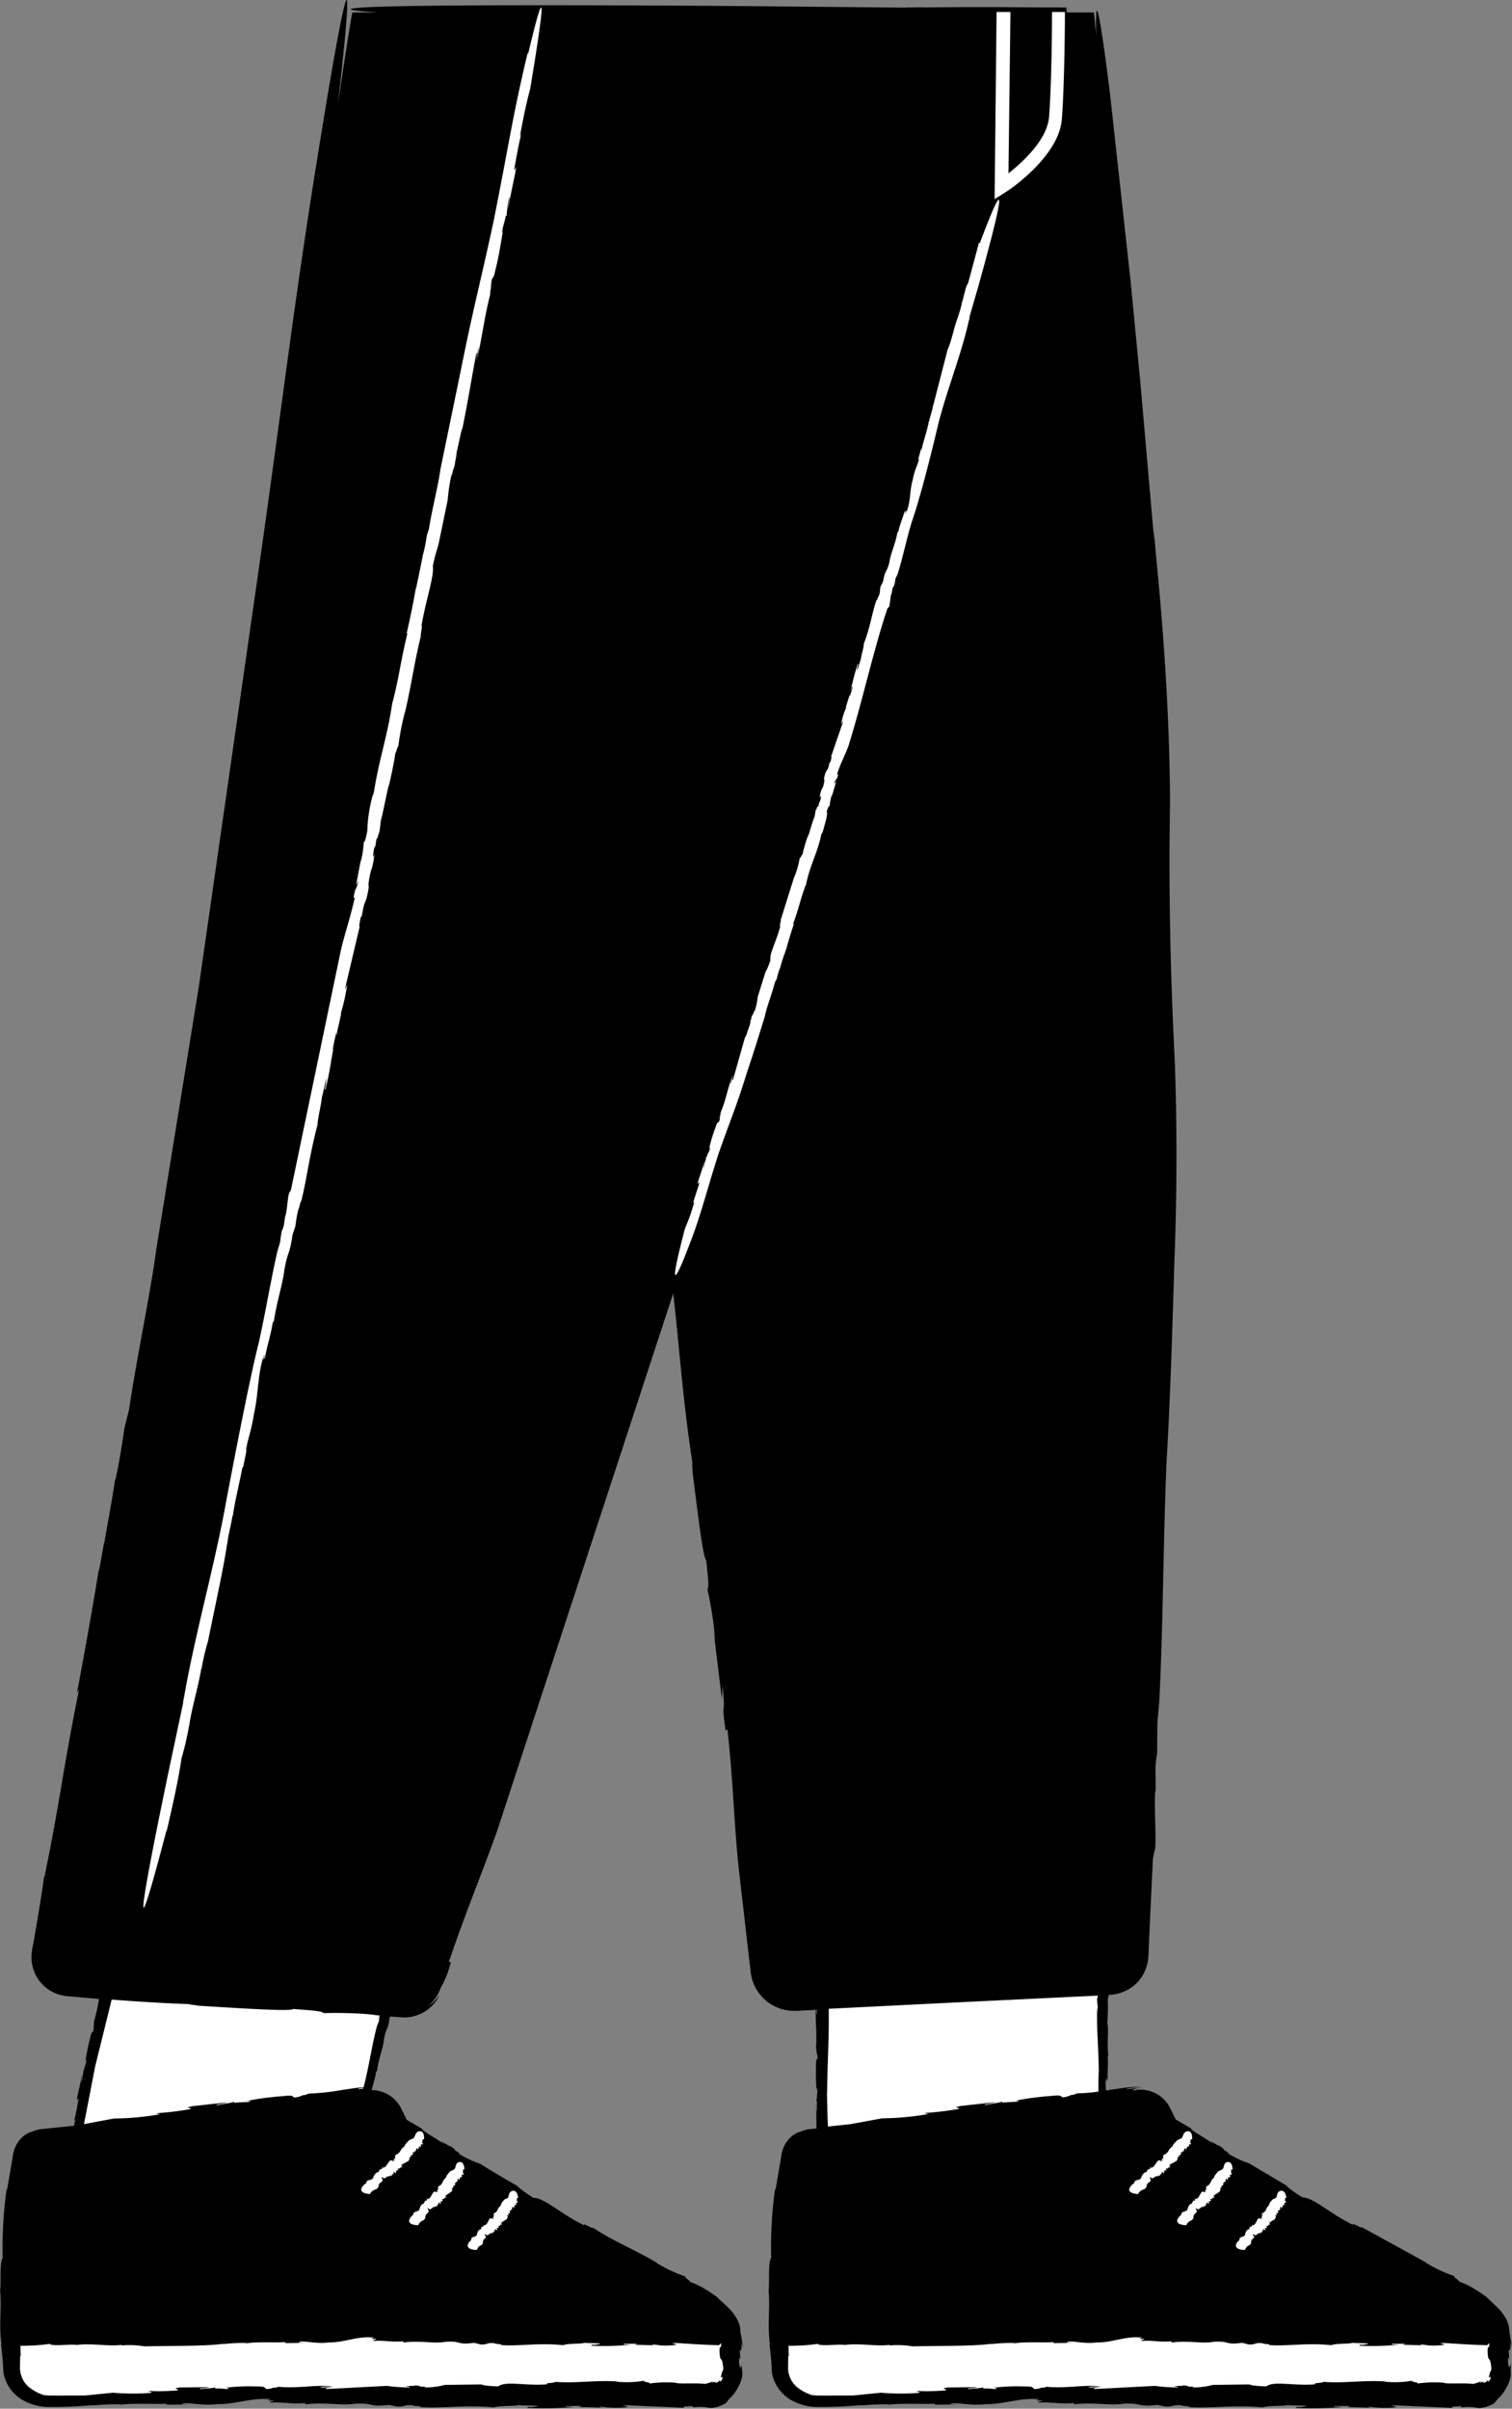<svg xmlns="http://www.w3.org/2000/svg" width="152.721" height="243.227" viewBox="0 0 152.721 243.227">
  <rect x="0" y="0" width="152.721" height="243.227" fill="#808080" stroke="none"/>
  <g id="_101" data-name="101" transform="translate(-160.039 -205.59)">
    <path id="Path_11656" data-name="Path 11656" d="M166.1,427.2l8.2-36.7,27.3,7-5.3,23.42Zm76.8,3.4.1-37.5,28.2.9.47,26.92Z" fill="#fff"/>
    <path id="Path_11657" data-name="Path 11657" d="M233.42,448.2c-.02.01-.03.02-.05.03-.05.05-.1.12-.15.17Z"/>
    <path id="Path_11658" data-name="Path 11658" d="M312.58,444.2c.01.78-.3.38-.2-.6l.1.25c-.01-.55-.06-.74-.03-1.1.06.33.18.2.16-.65l.15.56-.26-1.6a3.657,3.657,0,0,0-.08-.66,3.773,3.773,0,0,0-.26-.66,5.092,5.092,0,0,0-.77-1.05l-1.23-1.17a11.188,11.188,0,0,0-1.2-.8,7.063,7.063,0,0,0-1.66-.78c.5.14-.73-.56-.3-.5a13.54,13.54,0,0,1-3.04-1.43l.14.05-6.5-3.57c.03.18-1.1-.56-.9-.24-2.4-1.17-4-2.77-5.1-2.77a12.307,12.307,0,0,1-1.68-1.2l.26.12-3.96-2.35a10.946,10.946,0,0,1-2.25-1.07c.47.16-.06-.14-.54-.43.32.17.43.2-.16-.25-.1-.03-.25-.1-.4-.16,0-.01-.02-.03,0-.03-.82-.46-.7-.35-.33-.1-.03,0-.01.04.1.13-.76-.63-2.32-1.42-2.32-1.64l-.88-.52-.42-.25-.22-.12a.922.922,0,0,1-.1-.2l-.2-.4-.43-.84a3.3,3.3,0,0,0-1.57-1.32,3.376,3.376,0,0,0-1.97-.18c-.14-.03-.07-.08.12-.14a2.487,2.487,0,0,1,1-.08,4.71,4.71,0,0,0-.53-.03l-.48.04-.83.1c0-.07.24-.1.54-.15l.48-.05a3.79,3.79,0,0,1,.58-.01,2.689,2.689,0,0,0-.5-.03h-.4l-.76.07-1.56.22-.43.07a7.239,7.239,0,0,1-.04-.94c-.1-.55.15.5.07-.34.1-.03.07.4.14.17-.06-.8.07-1.34-.01-2.34l.07-.04c-.16-1.3.06-2.47-.1-3.34a21.819,21.819,0,0,0,.04-2.3l.1-.52a3.663,3.663,0,0,0,.84-.11,4.725,4.725,0,0,0,1.12-.43,3.926,3.926,0,0,0,1.62-1.73,4.534,4.534,0,0,0,.37-1.13,9.006,9.006,0,0,0,.08-1.05l.08-1.9.35-7.42.18-.85c.23-.36-.13-5.38.1-6.1l-.02-2.27c.06-.63.15-1.97.16-.84l.03-3.65.2-2.24c.4-8.25.37-15.28.72-23.97.32-5.2.58-12.73.8-20.36.3-7.65.25-15.43,0-21.1-.4-7.97-.6-16.55-.44-25.2-.04-8.73-.65-17.4-1.47-25.53q-.029-.577-.1-1.15l-.07-.52a.98.98,0,0,0-.04-.2l-1.3-14.87-1-10.4-2.06-18.74c-.68-5.57-1.27-9.42-1.4-8.45a18.9,18.9,0,0,0,.01,2.46l-.26-2.43h-2.75l-.03-.44v-.06c-.01-.01-.04,0-.05,0h-.33l-.44-.01H265.3l-4-.03c-2.64-.01-5.25,0-7.8.03-.28-.02-.78-.01-1.22,0h-.56l-.23.02-15.8-.15s-52.65-.45-37.47.66l-2.6-.02c-.4,2.3-.9,5.5-1.46,9.4,2.83-25.1-1.53,2-1.53,2-2.8,16.95-3.74,25.8-6.63,46.04l-5.88,40.94L175.8,331.9c-.53,4.1-2.03,11.22-2.73,16.05l-.46,1.84c-.24,1.66-.55,3.6-.92,5.26l-.02-.1c-.36,2.5-.92,5.26-1.1,6.5l-.02-.1-.53,3,.04-.52c-.7,4.32-1.5,8.76-2.24,12.67l.2-.3c-1.68,8.34-1.94,11.45-3.5,18.96l-.02-.1c-.34,2.4-.7,4.54-1.06,6.56l-.14.75a4.639,4.639,0,0,0-.08.94,4.057,4.057,0,0,0,.5,1.85,3.956,3.956,0,0,0,3.12,2l3.2.28a18.77,18.77,0,0,1-.5,2.25l-.01.33-.03.1a1.839,1.839,0,0,1-.04.57c-.12.2-.15-.05-.32.7a21.077,21.077,0,0,0-.48,2.46c.1-.4.1-.27.1-.1-.08.37-.2.57-.23.86l-.1.02c.12-.13-.12,1-.12,1.14-.12.2.07-.6.04-.7l-.5,2.24c-.1.8.12-.12.12.27-.14.7-.23,1.4-.46,2.2l.14-.24c-.04.26-.1.5-.13.7l-3.26.34a2.479,2.479,0,0,0-.86.22,2.55,2.55,0,0,0-1.03.52,3.115,3.115,0,0,0-1.04,2.05v-.04l-.58,3.4-.04-.14a43.124,43.124,0,0,0-.4,7.02c-.32.32-.16,2.5-.25,3.22l-.02-.07c.2,1.86-.16,3.85.18,5.65a.945.945,0,0,1-.14-.52,29.5,29.5,0,0,1,.3,3.25,4.02,4.02,0,0,0,1.78,2.7,5.462,5.462,0,0,0,3.05.8,42,42,0,0,0,4.28-.2l-.14.05a25.9,25.9,0,0,1,2.73-.12c.07.02.16.03.14.04,1.23-.18,3.6-.03,4.6-.1l.06.1,2.45-.03-.92-.02c.32-.3,1.85.2,3.63-.01,1.66.04,3.37-.64,5.1-.5.82-.14-.73.23.5.12.04.16-.58.1-.26.23,1.2-.08,1.98.16,3.48.05l.06.12c1.95-.23,3.67.16,4.97-.06,2-.1,1.35.37,3.44.12l.8.17c.9.03.64-.2,1.63-.13-.06.1,1.25.08.67.18,2.24.16,4.56-.24,7.5.03.64-.2,2.13-.1,2.6-.24.08.1,2.98.01,1.3.2-.14.02-.4.01-.38-.02l-.2.12a37.23,37.23,0,0,0,4.73-.1c-.5-.04-1.15-.03-.7-.1h1.55l-.32.1,2.3.06-.32-.13a10.72,10.72,0,0,0,2.8.1c.58-.1-1.07-.17.12-.2l5.7.25c-.18-.14.34-.14.87-.17l.06.12a6.432,6.432,0,0,1,1.02-.03,3.047,3.047,0,0,1,.48.06,1.233,1.233,0,0,0,.5.02,3.239,3.239,0,0,0,1.26-.44,4.4,4.4,0,0,0,.4-.46,4.042,4.042,0,0,0,.86-1.12,3.758,3.758,0,0,0,.3-.63,2.409,2.409,0,0,0,.16-.72,2.91,2.91,0,0,0-.03-.51l-.08-.6c.01.78-.3.38-.2-.6l.1.25c-.01-.55-.06-.74-.03-1.1.06.33.18.2.16-.65l.15.56q-.1-.8-.26-1.6a3.654,3.654,0,0,0-.08-.66,3.774,3.774,0,0,0-.26-.66,5.092,5.092,0,0,0-.77-1.05c-.55-.57-1.07-.95-1.23-1.17a11.191,11.191,0,0,0-1.2-.8,7.063,7.063,0,0,0-1.66-.78c.5.14-.73-.56-.3-.5a13.54,13.54,0,0,1-3.04-1.43l.14.05c-2.44-1.44-4.37-2.15-6.5-3.57.03.18-1.1-.56-.9-.24-2.4-1.17-4-2.77-5.1-2.77a12.307,12.307,0,0,1-1.68-1.2l.26.12q-2.01-1.124-3.96-2.35a10.95,10.95,0,0,1-2.25-1.07c.47.16-.06-.14-.54-.43.32.17.43.2-.16-.25-.1-.03-.25-.1-.4-.16,0-.01-.02-.03,0-.03-.82-.46-.7-.35-.33-.1-.03,0-.01.04.1.13-.76-.63-2.32-1.42-2.32-1.64l-.88-.52c-.14-.08-.28-.16-.42-.25l-.22-.12a.922.922,0,0,1-.1-.2l-.2-.4c-.14-.28-.23-.5-.43-.84a3.3,3.3,0,0,0-1.57-1.32,3.746,3.746,0,0,0-1-.24,2.083,2.083,0,0,0-.25,0,1.163,1.163,0,0,1,.04-.18c.12,0,.24,0,.36.01a2.175,2.175,0,0,0-.36-.02c.01-.03.01-.05.02-.08h.1a.375.375,0,0,1-.1-.01,11.255,11.255,0,0,0,.4-1.62l.08-.02c.15-1.28.63-2.34.7-3.2.23-1.3.4-.82.57-2.2l.05-.12,1.38.1a3.972,3.972,0,0,0,3.65-2.34,3.9,3.9,0,0,1-1.23,1.23,4.261,4.261,0,0,0,1.26-1.75,2.44,2.44,0,0,1,.27-.52,9.9,9.9,0,0,0,.8-2.2l-.2-.02c1.77-5.2,3.06-8.18,4.87-13.2l17.8-54.32c.66,5.76.92,10.53,2,17.53-.18-1.16-.02.5-.06.42.54,4.3,1.1,8.93,1.38,8.96.36,3.15.2,2.57.14,3a37.083,37.083,0,0,1,.78,5.15l-.18-1.13.85,7.04.07-1.4c.36,3.74-.18.98.3,4.55l.2-.07c.56,5.17.6,8.23,1.05,13.25l.9,7.86.23,1.98.12,1,.06.5a4.7,4.7,0,0,0,.13.63,4.4,4.4,0,0,0,3.72,3.15,6.591,6.591,0,0,0,1.17.01l1-.05.54-.03c-.05,1.2.13,2.47.02,3.85l.06.33v.1a2.177,2.177,0,0,1,.1.58c-.07.22-.16-.02-.16.76a22.748,22.748,0,0,0,.06,2.55c.01-.43.05-.3.08-.1,0,.4-.07.6-.04.9l-.1.04c.1-.15.1,1,.13,1.16-.07.22-.06-.6-.1-.7l.01,2.33c.01.07.01.12.02.17l-.64.07a2.479,2.479,0,0,0-.86.22,2.55,2.55,0,0,0-1.03.52,3.115,3.115,0,0,0-1.04,2.05v-.04l-.58,3.4-.04-.14a43.124,43.124,0,0,0-.4,7.02c-.32.32-.16,2.5-.25,3.22l-.02-.07c.2,1.86-.16,3.85.18,5.65a.945.945,0,0,1-.14-.52,29.5,29.5,0,0,1,.3,3.25,4.02,4.02,0,0,0,1.78,2.7,5.462,5.462,0,0,0,3.05.8,42,42,0,0,0,4.28-.2l-.14.05a25.9,25.9,0,0,1,2.73-.12c.07.02.16.03.14.04,1.23-.18,3.6-.03,4.6-.1l.06.1,2.45-.03-.92-.02c.32-.3,1.85.2,3.63-.01,1.66.04,3.37-.64,5.1-.5.82-.14-.73.23.5.12.04.16-.58.1-.26.23,1.2-.08,1.98.16,3.48.05l.06.12c1.95-.23,3.67.16,4.97-.06,2-.1,1.35.37,3.44.12l.8.17c.9.03.64-.2,1.63-.13-.06.1,1.25.08.67.18,2.24.16,4.56-.24,7.5.03.64-.2,2.13-.1,2.6-.24.08.1,2.98.01,1.3.2-.14.02-.4.01-.38-.02l-.2.12a37.23,37.23,0,0,0,4.73-.1c-.5-.04-1.15-.03-.7-.1l1.55.01-.32.1,2.3.06-.32-.13a10.72,10.72,0,0,0,2.8.1c.58-.1-1.07-.17.12-.2l5.7.25c-.18-.14.34-.14.87-.17l.06.12a6.431,6.431,0,0,1,1.02-.03,3.048,3.048,0,0,1,.48.06,1.233,1.233,0,0,0,.5.02,3.239,3.239,0,0,0,1.26-.44,4.394,4.394,0,0,0,.4-.46,4.041,4.041,0,0,0,.86-1.12,3.758,3.758,0,0,0,.3-.63,2.408,2.408,0,0,0,.16-.72,2.912,2.912,0,0,0-.03-.51,1.119,1.119,0,0,0-.01-.52ZM196.7,416.5l-.52.06c0-.07.24-.1.54-.15a.44.44,0,0,1-.02.1Zm1.6-6.8-.2.52c-.5,1.96-.73,3.66-1.23,5.73-.04.12-.07.28-.1.4-.2.02-.4.03-.62.06-.5.06-1.03.14-1.56.22a23.25,23.25,0,0,1-3.33.36l-.47.16h-.14a2.446,2.446,0,0,1-.84.24c-.34-.08,0-.27-1.15-.14a29.188,29.188,0,0,0-3.76.5c.64-.05.44.04.17.1a12.587,12.587,0,0,0-1.35.08l-.07-.15c.24.12-1.48.3-1.7.4-.34-.08.88-.2,1.02-.3l-3.45.38c-1.22.24.24.13-.34.32a32.354,32.354,0,0,1-3.38.4l.4.1a27.612,27.612,0,0,1-4.64.43l-3.04.57,1.13-5.82,1.67-6.76q4.139.333,8.29.48c-1.25-.04.53.1.42.14,4.6.28,9.5.6,9.6.33,3.35.24,2.72.28,3.15.42a43.034,43.034,0,0,1,5.5.2l-1.2-.04,1.3.08a5.426,5.426,0,0,0-.07.55Zm44.2-1.2h.05l.01.52C242.51,409.02,242.5,408.77,242.5,408.5Zm.1,0h.06v.06C242.64,408.63,242.62,408.59,242.6,408.5Zm.98,8.43c.05-3.8.2-5.1.17-8.5l.2-.01,4.02-.2,8.02-.4,14.93-.72c-.02.16-.04.5-.07.2a5.2,5.2,0,0,0,.07.9l-.07.56c-.03,2.06.16,3.8.17,5.97-.03.6-.04,1.3-.03,2.06a16.53,16.53,0,0,1-2.13.18l-.47.16h-.14a2.446,2.446,0,0,1-.84.24c-.34-.08,0-.27-1.15-.14a29.189,29.189,0,0,0-3.76.5c.64-.05.44.04.17.1a12.587,12.587,0,0,0-1.35.08l-.07-.15c.24.12-1.48.3-1.7.4-.34-.08.88-.2,1.02-.3l-3.45.38c-1.22.24.24.13-.34.32a32.354,32.354,0,0,1-3.38.4l.4.1a27.612,27.612,0,0,1-4.64.43l-3.27.6-2.22.23c-.06-1-.08-2.12-.1-3.43Z"/>
    <path id="Path_11659" data-name="Path 11659" d="M311,448.2c-.02.01-.03.02-.05.03-.05.05-.1.12-.15.17l.2-.2Z"/>
    <g id="Group_815" data-name="Group 815">
      <path id="Path_11660" data-name="Path 11660" d="M175.35,447.16l-.34-.14a21.24,21.24,0,0,0,2.9-.05c.5-.14-.74-.17.3-.3l2.94-.03c-.12.1-1.16.08-.88.2.18-.06,1.65-.08,1.46-.23l.05.16a9.958,9.958,0,0,1,1.15.06c.24-.04.4-.1-.14-.13a20.064,20.064,0,0,1,3.2-.13c.98-.01.68.14.96.26a1.857,1.857,0,0,0,.73-.15l.12.02.4-.1c1.98.2,3.77-.25,5.45-.03-.44.03-1.24-.03-1.25.1l1.42-.04c-.58.04-1.05.12-.82.2l6.1-.32a18.765,18.765,0,0,0,2.4.16c-.1-.03-.15-.05-.13-.07-.37-.01-.5-.05.3-.1-.01.01.01.02.02.03l.35-.07c.63.07.53.1.23.13.48,0,1-.02.6.08a7.57,7.57,0,0,0,2.1-.26l3.9-.05-.24.03a8.563,8.563,0,0,0,1.75.16c.8-.57,2.67-.02,4.93-.2-.28-.18.87-.1.77-.25,2.18.17,3.9-.18,6.34-.04l-.12.02a9.949,9.949,0,0,0,2.85-.1c-.34.14.85.18.42.3a12.627,12.627,0,0,1,2.64-.1c.4.17,2,0,3,.13a2.412,2.412,0,0,0,.93-.34l-.27.22c.47-.12.56-.1.4.05a1.019,1.019,0,0,0,.5-.33l-.03.18a.468.468,0,0,0,.28-.43c-.03-.1-.1-.07-.2.06.12-.44.1-.55.2-.68.07-.12.13-.27-.04-1.06l-.3-.44.1.15c-.12-.82-.05-1.05.02-1.1.07-.02.14-.1.04-.22l.12-.13c-.15.03-.25.02-.27.17h-.07s-.02,0-.1-.01l-.64-.02-1.28-.06-2.28-.14c-1,.04.4.1-.1.2a6.856,6.856,0,0,1-2.37-.1l.27.13-1.96-.05.27-.1-1.3-.01c-.37.1.2.07.6.1a26.665,26.665,0,0,1-4,.1l.17-.12c-.01.04.2.04.32.02,1.42-.2-1.04-.12-1.1-.2-.4.16-1.67.04-2.2.25-2.5-.27-4.46.14-6.36-.02.5-.1-.62-.08-.57-.18-.84-.08-.62.15-1.38.13l-.7-.17c-1.77.25-1.2-.22-2.9-.1-1.1.22-2.56-.16-4.2.07l-.05-.12c-1.26.1-1.92-.12-2.95-.04-.27-.13.25-.07.22-.23-1.04.1.27-.27-.43-.12-1.46-.14-2.9.54-4.32.5-1.5.2-2.8-.3-3.08.02l.78.02-2.08.03-.06-.1c-.84.08-2.84-.06-3.9.12.01-.01-.06-.02-.12-.04a18.3,18.3,0,0,0-2.3.13l.1-.05c-1.68.27-5.34.2-7.96.27a9.511,9.511,0,0,0-2.68-.06.982.982,0,0,0,.44-.1c-1.5.2-3.16-.2-4.73.03l.06-.02c-.6-.1-2.43.18-2.7-.1q-.925.13-1.86.17l-.7.02c-.12,0-.24,0-.38-.01v.53l.03.54-.06-.1-.02,1.13a2.455,2.455,0,0,0,.1.84,2.546,2.546,0,0,0,.75,1.2,4.616,4.616,0,0,0,1.56.85,6.362,6.362,0,0,0,.77.05l3.4-.01,2.8-.28a23.663,23.663,0,0,0,3.9.01Zm26.5-25.68c-.24.16-.4.1-.6.35a3.087,3.087,0,0,0-.3.33c.04.14-.14.13-.12.26l-.07-.03c0,.05,0,.08-.05.07v-.02c.01.07-.05.07-.05.1l-.01-.02-.03.04v-.03a.2.2,0,0,1-.13.17l.06.06c-.17.02-.08.2-.25.2l-.01-.02c.04.28-.3.05-.26.32,0-.03-.04-.03-.05-.04-.04.07-.1.13.03.26-.04.03-.07-.01-.12-.05a.1.1,0,0,1,.01.14l-.01-.03-.07.1.1.1c-.08.01-.13-.12-.15-.05l.08.1c-.08.04-.24-.05-.36-.06-.3.2-.38.7-.77.76l-.07-.06c-.1-.1.06.2-.03.12l.01.07c-.02-.01-.06-.01-.06-.05-.03.02-.02.04-.01.08l-.08-.03c-.15.05-.13.24-.26.32-.24,0-.4.34-.48.53-.07.33-.65.16-.7.5-.02-.01-.01.04,0,.05l-.2.16s-.95.8.46.95v.02c.15-.04.23-.1.2-.26.13.12.1-.06.16-.04l.01.01c-.03-.16.2-.04.2-.18.01.01.04.05.03.06.03-.06.06-.14.14-.07.1-.12.27-.22.23-.4l.01.02c-.03-.12.04-.06.05-.14a.031.031,0,0,0,.02.01c-.03-.12.1-.12.12-.2l.05.05.07-.1-.04.02c-.1-.15.14.03.12-.12.07-.03-.14-.4-.02-.38-.03-.1.07.13.07.04.07.07.02.06.08.1.01-.07.13.01.14-.08l.05.05c-.03-.16.2-.04.15-.18.03-.1.2.12.17-.05l.1.05c.04-.02-.06-.1.01-.1.04.05.08,0,.1.06.14,0,.06-.25.28-.2-.06-.1.04-.1-.01-.2.04.04.1-.1.13.05,0,.01-.01.02-.02,0l.04.06c.15.05.05-.15.13-.2-.03,0-.05.02-.07-.03l.06-.04.03.06.1-.05-.06-.05c.07-.01.17.08.14-.04-.02-.06-.1-.04-.08-.1a.941.941,0,0,0,.3-.06c-.06-.06-.04-.07-.04-.1l.05.05c0-.14.14.1.15-.03l.03.04-.1-.13c-.04-.17.14.08.07-.13-.02.03-.12-.1-.07-.12l.04.06c.01-.03-.01-.06.02-.06.01.04.06.08.08.05l.04.08-.04-.15c.1.02.1-.1.18-.05,0,0,.12-.04.07-.14.03.07.1.04.14.12-.03-.08-.01-.2.08-.15v.01c.16-.03.1-.24.25-.24-.06-.06.02-.07-.07-.14.02-.16.32.02.12-.27.03-.05.1.01.14.01v.02a.569.569,0,0,1,.14-.16c.01-.05-.1-.17-.02-.2.03.06.04.03.06.02-.01.02.01.04.06.05a.076.076,0,0,1-.01-.04c.03-.04.01-.05-.01-.04-.01-.01-.02-.02-.03-.02.1.03.1-.1.17-.01.08-.1.07-.25.13-.36a.116.116,0,0,1,.05.12l.04-.07c.05.06,0,.06-.01.1.16.03.05-.22.2-.2l-.03-.06h.01a.121.121,0,0,1-.03-.1c.06.04.1.12.14.08.08.02.07-.1.08-.17-.03.01-.05-.02-.06-.05.02-.02.08.02.07-.01l.07.07c-.07-.06-.01-.12-.03-.15.06.04.01.07.04.12l.1-.12c-.01-.1-.07-.06-.1-.14.02-.05.02-.13.1-.13l-.07-.05c.03-.1.08-.14.18-.12.06-.98-.52-.8-.52-.8-.37.1-.3.37-.52.64Z" fill="#fff"/>
      <path id="Path_11661" data-name="Path 11661" d="M205.9,424.65c-.22.17-.38.1-.53.36a2.6,2.6,0,0,0-.25.33c.05.13-.12.13-.1.25l-.07-.03c.01.04.01.08-.04.07v-.02c.01.06-.04.07-.03.1h-.01l-.02.04-.02-.03a.153.153,0,0,1-.1.16l.07.06c-.16.03-.06.18-.22.2l-.01-.02c.07.26-.27.06-.22.32-.01-.03-.04-.03-.05-.04-.03.07-.07.13.05.25-.04.04-.07-.01-.12-.05a.1.1,0,0,1,.02.14l-.01-.03-.06.1.12.08c-.07.02-.14-.1-.15-.04l.1.08c-.07.04-.24-.04-.35-.04-.27.2-.3.67-.66.76l-.07-.05c-.1-.08.08.2-.02.12l.02.07c-.02-.01-.06-.01-.06-.04-.03.02-.01.04,0,.08l-.08-.03c-.14.05-.1.24-.22.32-.23.01-.34.34-.4.53-.04.32-.6.18-.63.52-.02-.01,0,.04.01.05l-.18.16s-.83.8.55.9l.02.02c.14-.05.2-.1.17-.26.14.1.1-.07.15-.05V430c-.04-.15.2-.04.16-.18.01.01.04.05.03.06.02-.06.05-.14.12-.07.07-.1.23-.22.18-.4h.02c-.05-.1.03-.06.03-.13a.031.031,0,0,0,.02.01c-.04-.1.1-.12.1-.2l.05.04.06-.1-.04.02c-.12-.14.14.02.1-.12.07-.04-.18-.37-.06-.36-.04-.08.08.12.07.03.07.06.03.06.1.1,0-.07.13.01.13-.1l.06.05c-.04-.15.18-.05.12-.18.01-.1.2.1.16-.06l.1.04c.04-.02-.07-.1-.01-.1.04.05.07,0,.1.06.14,0,.03-.24.24-.22-.07-.1.03-.1-.03-.18.04.03.1-.1.13.05,0,.01-.01.02-.02,0l.05.06c.15.04.04-.15.1-.2-.03,0-.05.02-.07-.02l.05-.04.04.05.1-.05-.06-.04c.06-.01.17.07.13-.05-.03-.06-.1-.04-.1-.1a.961.961,0,0,0,.28-.07c-.07-.05-.05-.07-.05-.1l.06.05c-.01-.14.14.1.14-.03l.03.04-.1-.12c-.05-.16.14.08.06-.13-.01.03-.13-.1-.08-.1l.04.06c.01-.03-.01-.05.01-.06.02.04.07.08.1.04l.05.08-.05-.14c.1.02.08-.1.16-.05a.1.1,0,0,0,.05-.14c.04.06.1.04.14.1-.04-.07-.03-.18.06-.15v.01c.15-.03.06-.23.2-.24-.07-.06.01-.07-.08-.13,0-.16.3,0,.1-.26.02-.05.1.01.13,0h0a.419.419,0,0,1,.12-.16c0-.05-.1-.16-.04-.18.03.06.04.03.06.01,0,.02.01.04.06.04-.01-.02-.02-.03-.02-.04.02-.03,0-.04-.02-.04s-.02-.01-.03-.02c.1.03.08-.1.16-.02.07-.1.04-.25.08-.35a.113.113,0,0,1,.06.12l.03-.07c.06.06.01.06,0,.1.15.03.03-.22.18-.2l-.03-.06h.01a.18.18,0,0,1-.04-.09c.06.04.12.1.15.07.08.02.05-.1.06-.17-.03.01-.05-.02-.06-.05.02-.02.08.02.07-.02l.07.06c-.07-.05-.03-.1-.05-.15.06.04.02.07.05.1l.1-.12c-.02-.1-.07-.05-.1-.13.02-.05,0-.13.08-.13l-.07-.05a.11.11,0,0,1,.16-.12c-.04-.95-.58-.74-.58-.74-.33.13-.25.4-.4.66Zm5.47,2.85c-.2.16-.36.1-.5.34a1.288,1.288,0,0,0-.22.3c.06.13-.1.12-.07.24l-.07-.03c.01.04.01.08-.03.07l-.01-.02c.02.06-.03.07-.02.1l-.01-.02-.02.04-.02-.03a.168.168,0,0,1-.1.16l.07.05c-.15.02-.05.18-.2.18l-.01-.02c.08.25-.26.05-.2.3-.01-.03-.04-.02-.05-.04-.02.06-.06.12.07.24-.03.03-.07-.01-.12-.05a.092.092,0,0,1,.03.13l-.01-.03-.05.1.12.08c-.07.01-.14-.1-.15-.04l.1.08c-.07.04-.23-.04-.34-.05-.24.2-.24.64-.6.72l-.07-.05c-.1-.08.1.2-.01.1l.02.06c-.02-.01-.05-.01-.07-.04-.02.02-.01.03.01.08l-.08-.03c-.13.05-.08.23-.2.3-.22.01-.3.32-.35.5-.01.3-.58.16-.57.5-.02-.01,0,.04.01.05l-.16.15s-.75.76.6.87h.02c.13-.04.2-.1.14-.25.14.1.08-.06.14-.05h.01c-.05-.14.18-.04.14-.17.01.01.04.04.03.06.02-.05.04-.13.1-.07.06-.1.2-.2.14-.37l.02.02c-.05-.1.03-.05.02-.13a.031.031,0,0,0,.02.01c-.05-.1.08-.12.08-.18l.05.04.05-.08-.03.02c-.13-.13.14.02.1-.1.06-.03-.2-.35-.08-.35-.04-.08.08.1.07.03.07.06.03.06.1.1,0-.07.13.01.12-.08l.06.05c-.05-.15.17-.04.1-.17.01-.1.2.1.15-.05l.1.04c.04-.02-.08-.1-.01-.1.05.04.07,0,.1.05.13,0,.02-.23.22-.2-.08-.1.02-.1-.04-.17.04.03.1-.08.13.05,0,.01,0,.02-.02,0l.05.05c.15.04.02-.14.08-.18-.03,0-.04.02-.07-.02l.05-.04.04.05.1-.04-.07-.04c.06-.01.17.07.12-.04-.03-.06-.1-.04-.1-.1a.637.637,0,0,0,.27-.07c-.07-.05-.05-.07-.05-.1l.06.05c-.02-.13.14.1.13-.03l.03.04-.1-.12c-.06-.15.14.07.05-.12-.01.03-.13-.1-.08-.1l.05.06c0-.03-.01-.05.01-.05.02.04.07.08.1.04l.05.08-.06-.13c.1.02.07-.1.15-.05a.083.083,0,0,0,.04-.13c.04.06.1.04.14.1-.04-.07-.04-.17.05-.14v.01c.14-.03.04-.22.2-.23-.07-.05,0-.06-.1-.13-.01-.15.3.01.07-.25.02-.05.1.01.13,0l.01.02a.3.3,0,0,1,.1-.15c0-.05-.12-.16-.05-.18.03.06.04.03.06.01,0,.02.01.04.06.04-.01-.02-.02-.03-.02-.04.02-.03,0-.04-.02-.03-.01-.01-.02-.01-.03-.02.1.03.07-.08.15-.02.06-.1.03-.24.06-.33a.141.141,0,0,1,.07.1l.03-.06c.06.05.01.06.01.1.15.03.01-.2.16-.2l-.03-.06h.01a.1.1,0,0,1-.04-.1c.06.04.12.1.15.07.07.02.04-.1.05-.16-.03.01-.05-.02-.06-.05.01-.02.07.02.06-.02l.07.06c-.07-.05-.03-.1-.05-.14.06.04.02.07.06.1l.08-.1c-.02-.08-.07-.05-.12-.13.02-.04-.01-.12.07-.12l-.07-.04a.11.11,0,0,1,.15-.12c-.1-.9-.6-.72-.6-.72-.38.13-.28.38-.42.64Zm41.56,19.66-.34-.14a21.24,21.24,0,0,0,2.9-.05c.5-.14-.74-.17.3-.3l2.94-.03c-.12.1-1.16.08-.88.2.18-.06,1.65-.08,1.46-.23l.05.16a9.958,9.958,0,0,1,1.15.06c.24-.04.4-.1-.14-.13a20.064,20.064,0,0,1,3.2-.13c.98-.01.68.14.96.26a1.857,1.857,0,0,0,.73-.15l.12.02.4-.1c1.98.2,3.77-.25,5.45-.03-.44.03-1.24-.03-1.25.1l1.42-.04c-.58.04-1.05.12-.82.2l6.1-.32a18.764,18.764,0,0,0,2.4.16c-.1-.03-.15-.05-.13-.07-.37-.01-.5-.05.3-.1-.01.01.01.02.02.03l.35-.07c.63.07.53.1.23.13.48,0,1-.02.6.08a7.57,7.57,0,0,0,2.1-.26l3.9-.05-.24.03a8.563,8.563,0,0,0,1.75.16c.8-.57,2.67-.02,4.93-.2-.28-.18.87-.1.77-.25,2.18.17,3.9-.18,6.34-.04l-.12.02a9.949,9.949,0,0,0,2.85-.1c-.34.14.85.18.42.3a12.627,12.627,0,0,1,2.64-.1c.4.17,2,0,3,.13a2.412,2.412,0,0,0,.93-.34l-.27.22c.47-.12.56-.1.4.05a1.019,1.019,0,0,0,.5-.33l-.03.18a.468.468,0,0,0,.28-.43c-.03-.1-.1-.07-.2.06.12-.44.1-.55.2-.68.07-.12.13-.27-.04-1.06l-.3-.44.1.15c-.12-.82-.05-1.05.02-1.1.07-.02.14-.1.04-.22l.12-.13c-.15.03-.25.02-.27.17h-.07s-.02,0-.1-.01l-.64-.02-1.28-.06-2.28-.14c-1,.04.4.1-.1.2a6.856,6.856,0,0,1-2.37-.1l.27.13-1.96-.05.27-.1-1.3-.01c-.37.1.2.07.6.1a26.665,26.665,0,0,1-4,.1l.17-.12c-.01.04.2.04.32.02,1.42-.2-1.04-.12-1.1-.2-.4.16-1.67.04-2.2.25-2.5-.27-4.46.14-6.36-.02.5-.1-.62-.08-.57-.18-.84-.08-.62.15-1.38.13l-.7-.17c-1.77.25-1.2-.22-2.9-.1-1.1.22-2.56-.16-4.2.07l-.05-.12c-1.26.1-1.92-.12-2.95-.04-.27-.13.25-.07.22-.23-1.04.1.27-.27-.43-.12-1.46-.14-2.9.54-4.32.5-1.5.2-2.8-.3-3.08.02l.78.02-2.08.03-.06-.1c-.84.08-2.84-.06-3.9.12.01-.01-.06-.02-.12-.04a18.3,18.3,0,0,0-2.3.13l.1-.05c-1.68.27-5.34.2-7.96.27a9.511,9.511,0,0,0-2.68-.06.982.982,0,0,0,.44-.1c-1.5.2-3.16-.2-4.73.03l.06-.02c-.6-.1-2.43.18-2.7-.1q-.925.13-1.86.17l-.7.02c-.12,0-.24,0-.38-.01v.53l.03.54-.06-.1-.02,1.13a2.455,2.455,0,0,0,.1.84,2.546,2.546,0,0,0,.75,1.2,4.616,4.616,0,0,0,1.56.85,6.362,6.362,0,0,0,.77.05l3.4-.01,2.8-.28a23.69,23.69,0,0,0,3.9.01Zm26.5-25.68c-.24.16-.4.1-.6.35a3.083,3.083,0,0,0-.3.33c.04.14-.14.13-.12.26l-.07-.03c0,.05,0,.08-.05.07v-.02c.01.07-.05.07-.05.1l-.01-.02-.03.04v-.03a.2.2,0,0,1-.13.17l.06.06c-.17.02-.08.2-.25.2l-.01-.02c.04.28-.3.05-.26.32,0-.03-.04-.03-.05-.04-.04.07-.1.13.03.26-.04.03-.07-.01-.12-.05a.1.1,0,0,1,.01.14l-.01-.03-.07.1.1.1c-.08.01-.13-.12-.15-.05l.08.1c-.08.04-.24-.05-.36-.06-.3.2-.38.7-.77.76l-.07-.06c-.1-.1.06.2-.03.12v.07c-.02-.01-.06-.01-.06-.05-.03.02-.02.04-.01.08l-.08-.03c-.15.05-.13.24-.26.32-.24,0-.4.34-.48.53-.07.33-.65.16-.7.5-.02-.01-.01.04,0,.05l-.2.16s-.95.8.46.95l.01.02c.15-.04.23-.1.2-.26.13.12.1-.06.16-.04l.01.01c-.03-.16.2-.04.2-.18.01.01.04.05.03.06.03-.06.06-.14.14-.07.1-.12.27-.22.23-.4l.01.02c-.03-.12.04-.06.05-.14a.031.031,0,0,0,.02.01c-.03-.12.1-.12.12-.2l.05.05.07-.1-.04.02c-.1-.15.14.03.12-.12.07-.03-.14-.4-.02-.38-.03-.1.07.13.07.04.07.07.02.06.08.1.01-.07.13.01.14-.08l.05.05c-.03-.16.2-.04.15-.18.03-.1.2.12.17-.05l.1.05c.04-.02-.06-.1.01-.1.04.05.08,0,.1.06.14,0,.06-.25.28-.2-.06-.1.04-.1-.01-.2.04.04.1-.1.13.05,0,.01-.01.02-.02,0l.04.06c.15.05.05-.15.13-.2-.03,0-.05.02-.07-.03l.06-.04.03.06.1-.05-.06-.05c.07-.01.17.08.14-.04-.02-.06-.1-.04-.08-.1a.941.941,0,0,0,.3-.06c-.06-.06-.04-.07-.04-.1l.05.05c0-.14.14.1.15-.03l.03.04-.1-.13c-.04-.17.14.08.07-.13-.02.03-.12-.1-.07-.12l.04.06c.01-.03-.01-.06.02-.06.01.04.06.08.08.05l.04.08-.04-.15c.1.02.1-.1.18-.05,0,0,.12-.04.07-.14.03.07.1.04.14.12-.03-.08-.01-.2.08-.15v.01c.16-.03.1-.24.25-.24-.06-.06.02-.07-.07-.14.02-.16.32.02.12-.27.03-.05.1.01.14.01v.02a.569.569,0,0,1,.14-.16c.01-.05-.1-.17-.02-.2.03.06.04.03.06.02-.01.02.01.04.06.05a.076.076,0,0,1-.01-.04c.03-.04.01-.05-.01-.04-.01-.01-.02-.02-.03-.02.1.03.1-.1.17-.01.08-.1.07-.25.13-.36a.116.116,0,0,1,.05.12l.04-.07c.05.06,0,.06-.01.1.16.03.05-.22.2-.2l-.03-.06h.01a.121.121,0,0,1-.03-.1c.06.04.1.12.14.08.08.02.07-.1.08-.17-.03.01-.05-.02-.06-.05.02-.02.08.02.07-.01l.07.07c-.07-.06-.01-.12-.03-.15.06.04.01.07.04.12l.1-.12c-.01-.1-.07-.06-.1-.14.02-.05.02-.13.1-.13l-.07-.05c.03-.1.08-.14.18-.12.06-.98-.52-.8-.52-.8-.38.1-.32.37-.52.64Z" fill="#fff"/>
      <path id="Path_11662" data-name="Path 11662" d="M283.48,424.65c-.22.17-.38.1-.53.36a2.6,2.6,0,0,0-.25.33c.05.13-.12.13-.1.25l-.07-.03c.01.04.01.08-.04.07v-.02c.01.06-.04.07-.03.1h-.01l-.02.04-.02-.03a.153.153,0,0,1-.1.16l.07.06c-.16.03-.06.18-.22.2l-.01-.02c.07.26-.27.06-.22.32-.01-.03-.04-.03-.05-.04-.03.07-.07.13.05.25-.04.04-.07-.01-.12-.05a.1.1,0,0,1,.02.14l-.01-.03-.06.1.12.08c-.07.02-.14-.1-.15-.04l.1.08c-.07.04-.24-.04-.35-.04-.27.2-.3.67-.66.76l-.07-.05c-.1-.08.08.2-.02.12l.02.07c-.02-.01-.06-.01-.06-.04-.03.02-.01.04,0,.08l-.08-.03c-.14.05-.1.24-.22.32-.23.01-.34.34-.4.53-.04.32-.6.18-.63.52-.02-.01,0,.04.01.05l-.18.16s-.83.8.55.9l.02.02c.14-.05.2-.1.17-.26.14.1.1-.07.15-.05l.01.01c-.04-.15.2-.04.16-.18.01.01.04.05.03.06.02-.06.05-.14.12-.07.07-.1.23-.22.18-.4h.02c-.05-.1.03-.06.03-.13a.031.031,0,0,0,.02.01c-.04-.1.1-.12.1-.2l.05.04.06-.1-.04.02c-.12-.14.14.02.1-.12.07-.04-.18-.37-.06-.36-.04-.08.08.12.07.03.07.06.03.06.1.1,0-.07.13.01.13-.1l.06.05c-.04-.15.18-.05.12-.18.01-.1.2.1.16-.06l.1.04c.04-.02-.07-.1-.01-.1.04.05.07,0,.1.06.14,0,.03-.24.24-.22-.07-.1.03-.1-.03-.18.04.03.1-.1.13.05,0,.01-.01.02-.02,0l.05.06c.15.04.04-.15.1-.2-.03,0-.05.02-.07-.02l.05-.04.04.05.1-.05-.06-.04c.06-.01.17.07.13-.05-.03-.06-.1-.04-.1-.1a.959.959,0,0,0,.28-.07c-.07-.05-.05-.07-.05-.1l.06.05c-.01-.14.14.1.14-.03l.03.04-.1-.12c-.05-.16.14.08.06-.13-.01.03-.13-.1-.08-.1l.04.06c.01-.03-.01-.05.01-.06.02.04.07.08.1.04l.05.08-.05-.14c.1.02.08-.1.16-.05a.1.1,0,0,0,.05-.14c.04.06.1.04.14.1-.04-.07-.03-.18.06-.15v.01c.15-.03.06-.23.2-.24-.07-.06.01-.07-.08-.13,0-.16.3,0,.1-.26.02-.05.1.01.13,0h0a.419.419,0,0,1,.12-.16c0-.05-.1-.16-.04-.18.03.06.04.03.06.01,0,.02.01.04.06.04-.01-.02-.02-.03-.02-.04.02-.03,0-.04-.02-.04s-.02-.01-.03-.02c.1.03.08-.1.16-.02.07-.1.04-.25.08-.35a.113.113,0,0,1,.06.12l.03-.07c.06.06.01.06,0,.1.15.03.03-.22.18-.2l-.03-.06h.01a.18.18,0,0,1-.04-.09c.06.04.12.1.15.07.08.02.05-.1.06-.17-.03.01-.05-.02-.06-.05.02-.02.08.02.07-.02l.07.06c-.07-.05-.03-.1-.05-.15.06.04.02.07.05.1l.1-.12c-.02-.1-.07-.05-.1-.13.02-.05,0-.13.08-.13l-.07-.05a.11.11,0,0,1,.16-.12c-.04-.95-.58-.74-.58-.74-.33.13-.24.4-.4.66Zm5.47,2.85c-.2.16-.36.1-.5.34a1.288,1.288,0,0,0-.22.3c.06.13-.1.12-.07.24l-.07-.03c.01.04.01.08-.03.07l-.01-.02c.02.06-.03.07-.02.1l-.01-.02-.02.04v-.03a.168.168,0,0,1-.1.16l.07.05c-.15.02-.05.18-.2.18l-.01-.02c.08.25-.26.05-.2.3-.01-.03-.04-.02-.05-.04-.02.06-.06.12.07.24-.03.03-.07-.01-.12-.05a.092.092,0,0,1,.03.13v-.03l-.05.1.12.08c-.07.01-.14-.1-.15-.04l.1.08c-.07.04-.23-.04-.34-.05-.24.2-.24.64-.6.72l-.07-.05c-.1-.08.1.2-.01.1v.06c-.02-.01-.05-.01-.07-.04-.02.02-.01.03.01.08l-.08-.03c-.13.05-.08.23-.2.3-.22.01-.3.32-.35.5-.01.3-.58.16-.57.5-.02-.01,0,.04.01.05l-.16.15s-.75.76.6.87h.02c.13-.04.2-.1.14-.25.14.1.08-.06.14-.05h.01c-.05-.14.18-.04.14-.17.01.01.04.04.03.06.02-.05.04-.13.1-.07.06-.1.2-.2.14-.37l.02.02c-.05-.1.03-.05.02-.13a.031.031,0,0,0,.02.01c-.05-.1.08-.12.08-.18l.05.04.05-.08-.03.02c-.13-.13.14.02.1-.1.06-.03-.2-.35-.08-.35-.04-.08.08.1.07.03.07.06.03.06.1.1,0-.07.13.01.12-.08l.06.05c-.05-.15.17-.04.1-.17.01-.1.2.1.15-.05l.1.04c.04-.02-.08-.1-.01-.1.05.04.07,0,.1.05.13,0,.02-.23.22-.2-.08-.1.02-.1-.04-.17.04.03.1-.08.13.05l.03.05c.15.04.02-.14.08-.18-.03,0-.04.02-.07-.02l.05-.04.04.05.1-.04-.07-.04c.06-.01.17.07.12-.04-.03-.06-.1-.04-.1-.1a.637.637,0,0,0,.27-.07c-.07-.05-.05-.07-.05-.1l.06.05c-.02-.13.14.1.13-.03l.03.04-.1-.12c-.06-.15.14.07.05-.12-.01.03-.13-.1-.08-.1l.05.06c0-.03-.01-.05.01-.05.02.04.07.08.1.04l.05.08-.06-.13c.1.02.07-.1.15-.05a.083.083,0,0,0,.04-.13c.04.06.1.04.14.1-.04-.07-.04-.17.05-.14v.01c.14-.03.04-.22.2-.23-.07-.05,0-.06-.1-.13-.01-.15.3.01.07-.25.02-.05.1.01.13,0l.01.02a.3.3,0,0,1,.1-.15c0-.05-.12-.16-.05-.18.03.06.04.03.06.01,0,.02.01.04.06.04-.01-.02-.02-.03-.02-.04.02-.03,0-.04-.02-.03-.01-.01-.02-.01-.03-.02.1.03.07-.08.15-.02.06-.1.03-.24.06-.33a.141.141,0,0,1,.07.1l.03-.06c.06.05.01.06.01.1.15.03.01-.2.16-.2l-.03-.06h.01a.1.1,0,0,1-.04-.1c.06.04.12.1.15.07.07.02.04-.1.05-.16-.03.01-.05-.02-.06-.05.01-.02.07.02.06-.02l.07.06c-.07-.05-.03-.1-.05-.14.06.04.02.07.06.1l.08-.1c-.02-.08-.07-.05-.12-.13.02-.04-.01-.12.07-.12l-.07-.04a.11.11,0,0,1,.15-.12c-.1-.9-.6-.72-.6-.72-.38.13-.28.38-.42.64ZM266.3,206.8c0,3.1-.1,8.2-.3,10.6-.2,2.3-2.6,4.5-4.1,5.7l.2-16.3h-1.4l-.2,18.9,1.1-.7c.2-.1,5.5-3.6,5.7-7.5.2-2.5.3-7.7.3-10.7h-1.3Zm-69.12,88.4h0l.01.2Z" fill="#fff"/>
      <path id="Path_11663" data-name="Path 11663" d="M213.33,210.96c-1.5,6.25-1.95,9.55-3.45,17.04-1.42,6.57-1.95,8.28-3.32,15.1l-2.04,9.9c-.2,1.53-.88,4.18-1.15,5.98l-.22.68a16.575,16.575,0,0,1-.39,1.96l-.01-.04c-.14.93-.4,1.96-.46,2.42l-.01-.04-.23,1.12.01-.2q-.413,2.373-.96,4.72l.1-.1c-.75,3.1-.8,4.27-1.52,7.05l-.01-.04c-.52,3.6-1.33,5.58-1.9,9.3.07-.46-.08.2-.1.14a15,15,0,0,0-.53,3.56c-.26,1.23-.26,1-.36,1.14a10.412,10.412,0,0,1-.32,2.04l.06-.45L196,295l.25-.5c-.35,1.45-.25.33-.5,1.74l.12.01c-.45,2-.87,3.16-1.36,5.1l-5.08,24.38-.16.3c-.16.12-.25,2.12-.43,2.38l-.13.9c-.07.24-.2.76-.14.3a10.58,10.58,0,0,0-.24,1.43l-.26.85c-.73,3.2-1.15,5.94-1.9,9.3-1,4-2.46,11.66-3.3,16.07-1.1,6.2-3.12,13.28-4.23,19.64a4.834,4.834,0,0,0-.12.74l-1.23,5.78s-5.94,28.02-.42,6.94v.15c.73-3.15,1.17-5.14,1.5-7.35a30.651,30.651,0,0,0,.77-3.33v.07c.28-1.96.94-3.95,1.22-5.84a1.358,1.358,0,0,1-.05.55,24.463,24.463,0,0,1,.74-3.3c.65-3.24,1.65-7.75,1.93-9.86v.15c.14-1.2.3-1.53.53-2.87.03-.07.05-.16.06-.15.17-1.3.77-3.76.95-4.8l.08-.05.52-2.57-.22.96c-.1-.37.52-1.92.8-3.8.4-1.74.37-3.6.84-5.4.1-.88-.02.8.18-.5.1-.02-.07.6.08.3.22-1.27.53-2.06.8-3.63l.1-.05c.3-2.06.9-3.82,1.06-5.2.38-2.1.5-1.36.83-3.58l.28-.83a16.021,16.021,0,0,1,.3-1.72c.05.08.33-1.3.26-.68.6-2.33.86-4.8,1.68-7.85.02-.7.42-2.24.43-2.76.07-.07.66-3.12.4-1.35a1.26,1.26,0,0,1-.1.4l.03.22c.5-1.73.6-3.22,1-4.96-.13.5-.27,1.2-.22.73l.35-1.62v.35l.54-2.4-.14.32a18.73,18.73,0,0,0,.68-2.92c.07-.62-.34,1.1-.1-.15l1.4-5.93c-.12.17-.01-.37.1-.93l.1-.05c.35-2.16.33-.75.7-2.9l-.02-.4c.26-1.95.37-1,.62-3.17-.16.84-.24.36.01-.67l.02.28c.1-.58.12-.77.2-1.15-.03.35.06.2.23-.64l-.03.58.2-1.62c.33-1.22.65-3.2.85-3.67,0,0,.6-2.64.62-3.27-.04.55.3-.9.28-.48a27.441,27.441,0,0,1,.68-3.54l-.02.16c.7-2.98.96-5.15,1.63-7.82-.1.1.23-1.3.05-.98.48-2.8,1.3-5.03,1.16-6.1.25-1.27.4-1.5.55-2.14l-.05.3,1-4.83a19.451,19.451,0,0,1,.4-2.63c-.05.52.08-.12.2-.7-.07.38-.07.5.13-.27,0-.1.03-.28.05-.44.01-.01.02-.04.02-.02.2-1,.13-.82.03-.37,0-.03-.02.01-.07.15.3-1,.6-2.85.73-2.95.6-2.97.93-5.1,1.4-7.58.1-.27.04.32-.1,1.04l.35-1.75a9.661,9.661,0,0,1-.26,1.56c.56-2.05.77-4.32,1.4-6.73l.04-.52.04-.14a5.154,5.154,0,0,1,.1-.92c.14-.33.15.06.4-1.15.27-.94.54-2.72.76-3.98-.15.67-.15.45-.1.15.12-.6.27-.94.33-1.4l.1-.04a12.519,12.519,0,0,1,.25-1.83c.14-.33-.14.95-.12,1.1l.75-3.64c.2-1.3-.14.22-.1-.42.22-1.14.4-2.27.72-3.57l-.17.4c.4-2.16.67-3.44,1.05-4.86,2.7-16.1-.2-3.56-.2-3.56ZM232.68,318.3c-.02,0-.05.06-.12.26Zm4.52-10.1a.452.452,0,0,1-.02.08v-.08Z" fill="#fff"/>
      <path id="Path_11664" data-name="Path 11664" d="M258.94,230.13v-.1l-1.13,4.2c-.22.15-.44,1.47-.6,1.88v-.04c-.18,1.13-.75,2.23-.93,3.32a.534.534,0,0,1,.03-.32,8.856,8.856,0,0,1-.57,1.87l-1.45,5.63v-.1c-.1.7-.23.88-.4,1.64-.02.04-.05.1-.05.08-.1.76-.6,2.14-.7,2.75l-.08.02-.4,1.46.17-.54c.12.24-.42,1.07-.6,2.16-.3.98-.2,2.1-.58,3.12-.06.5-.01-.47-.16.28-.1,0,.04-.36-.1-.2-.16.73-.43,1.15-.62,2.06l-.08.02c-.2,1.2-.7,2.16-.8,2.96-.28,1.2-.44.74-.65,2.02l-.23.46c-.17.53.01.4-.2,1-.05-.05-.26.73-.22.37-.47,1.3-.63,2.75-1.3,4.46.01.4-.3,1.28-.3,1.6-.07.03-.5,1.77-.34.75.01-.1.06-.24.08-.22l-.04-.14a25.041,25.041,0,0,0-.74,2.83c.1-.3.22-.68.2-.4l-.28.92v-.2l-.43,1.36.13-.17a6.58,6.58,0,0,0-.54,1.64c-.04.36.28-.6.1.1l-1.15,3.33c.1-.08.02.22-.06.55l-.08.02c-.26,1.24-.3.4-.57,1.62l.04.24c-.18,1.13-.33.54-.5,1.8.13-.48.23-.18.02.4v-.17c-.08.33-.1.45-.17.66.02-.2-.07-.13-.2.35l.01-.35-.15.94c-.3.67-.53,1.8-.72,2.06a14.936,14.936,0,0,0-.52,1.85c.03-.32-.26.5-.26.24a8.767,8.767,0,0,1-.57,2l.02-.1-1.38,4.4c.1-.04-.2.74-.03.58-.4,1.6-1.13,2.8-1,3.46a7.311,7.311,0,0,1-.48,1.18l.04-.18-.85,2.72a6.547,6.547,0,0,1-.33,1.5c.03-.3-.07.06-.18.4.06-.2.06-.3-.12.13a1.377,1.377,0,0,1-.04.26c-.01,0-.02.02-.02.01-.16.56-.1.47-.02.22.01.02.02,0,.07-.08-.26.55-.52,1.6-.64,1.64l-1.22,4.3c-.1.14-.04-.2.07-.6l-.3,1c-.07-.03.14-.58.23-.9-.5,1.13-.67,2.45-1.24,3.78l-.03.3-.04.08a1.751,1.751,0,0,1-.08.53c-.13.17-.15-.06-.37.6a16.55,16.55,0,0,0-.67,2.25c.14-.37.13-.24.1-.07-.1.34-.24.5-.3.78h-.1c.13-.1-.2.9-.2,1.05-.13.17.12-.54.1-.65l-.67,2.04c-.18.75.13-.1.1.27l-.65,2,.16-.2a17.731,17.731,0,0,1-.95,2.72c-2.4,9.16.24,2.18.24,2.18,1.37-3.46,1.76-5.36,3.1-9.57,1.27-3.68,1.76-4.6,2.95-8.45.62-1.82,1.22-3.78,1.78-5.58.16-.9.76-2.35,1-3.4l.2-.37a5.824,5.824,0,0,1,.33-1.1l.01.03c.1-.53.33-1.1.4-1.37l.01.03.2-.63-.01.12c.23-.92.53-1.85.8-2.66l-.1.04c.65-1.72.7-2.42,1.3-3.97l.01.03c.4-2.07,1.15-3.12,1.58-5.25-.05.27.08-.1.1-.07.27-.96.57-1.98.4-2.05.22-.7.23-.55.32-.62a3.351,3.351,0,0,1,.25-1.17l-.05.26.45-1.56-.23.26c.3-.8.23-.16.43-.96l-.12-.02c.37-1.13.74-1.75,1.15-2.83,1.43-4.58,2.52-9.64,3.93-13.87l.14-.17c.15-.05.15-1.23.3-1.37l.08-.5c.06-.13.17-.42.13-.17a3.624,3.624,0,0,0,.17-.82l.22-.47c.57-1.8.86-3.4,1.44-5.3.8-2.26,1.9-6.63,2.5-9.15.8-3.56,2.45-7.5,3.26-11.16a1.226,1.226,0,0,0,.08-.43l.95-3.28c-.02-.01,4.53-15.94.08-4.12Z" fill="#fff"/>
      <path id="Path_11665" data-name="Path 11665" d="M243.24,284.17h0l-.02-.12Z" fill="#fff"/>
    </g>
  </g>
</svg>
